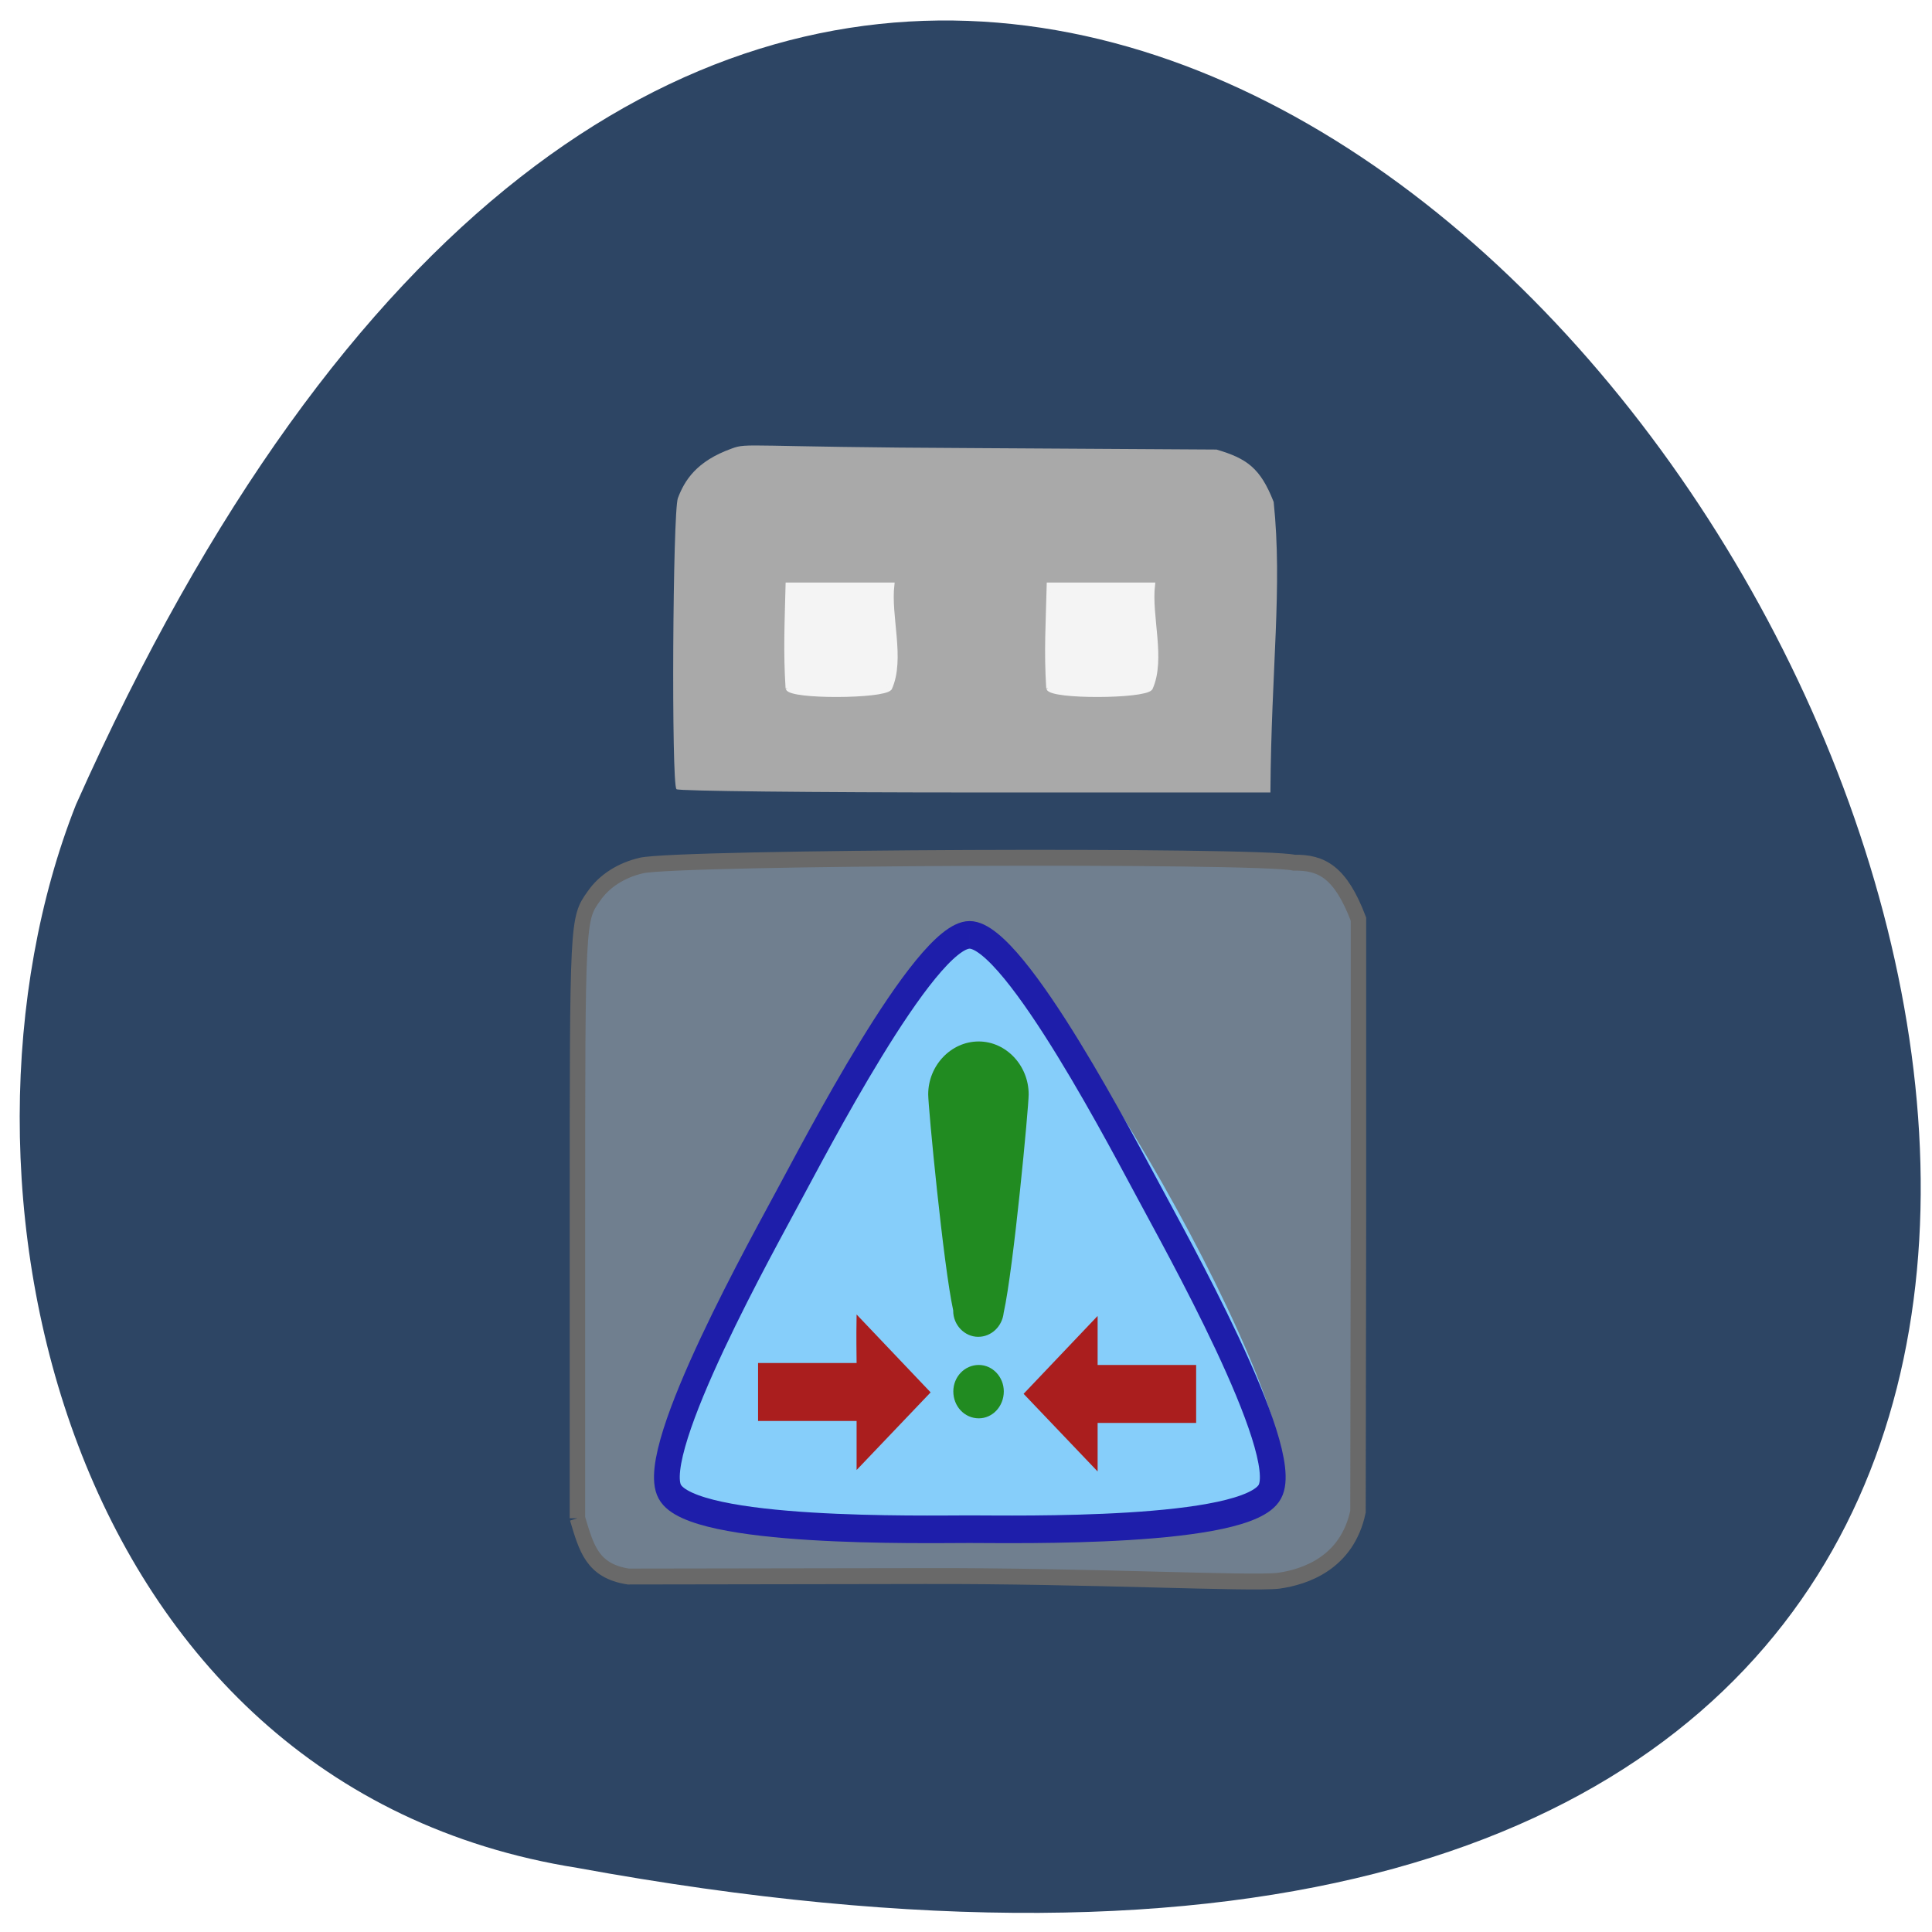 <svg xmlns="http://www.w3.org/2000/svg" viewBox="0 0 16 16"><path d="m 4.781 15.469 c 22.906 4.195 4.766 -28.816 -4.152 -8.805 c -1.219 3.082 -0.117 8.129 4.152 8.805" fill="#2d4564"/><path d="m 5.602 6.535 c -0.043 -0.043 -0.031 -2.297 0.012 -2.41 c 0.055 -0.145 0.152 -0.305 0.445 -0.41 c 0.137 -0.051 0.105 -0.012 2.02 -0.004 l 1.996 0.012 c 0.25 0.074 0.363 0.152 0.473 0.434 c 0.074 0.711 -0.02 1.371 -0.027 2.406 h -2.449 c -1.344 0 -2.457 -0.012 -2.469 -0.027" fill="#a9a9a9"/><g transform="matrix(0.036 0 0 0.037 3.489 3.113)"><path d="m 84.3 69.909 c -0.541 -8.21 -0.216 -14.526 0 -23.16 c 8.01 0 16.02 0 24.03 0 c -0.866 7.05 2.489 16.631 -0.541 23.16 c -1.624 1.895 -22.837 2 -23.487 0 m 59.962 0 c -0.541 -8.21 -0.108 -14.526 0.108 -23.16 c 8.01 0 15.91 0 23.92 0 c -0.866 7.05 2.489 16.631 -0.541 23.16 c -1.624 1.895 -22.729 2 -23.487 0" fill="#f4f4f4" stroke="#f4f4f4"/><path d="m 35.919 255.69 v -67.05 c 0 -67.05 0 -67.05 3.788 -72.21 c 2.381 -3.368 6.278 -5.789 10.932 -6.842 c 8.442 -1.895 142.33 -2.421 150.12 -0.632 c 6.386 -0.105 10.715 2.105 14.828 12.631 v 66.31 l -0.108 66.31 c -2.489 11.473 -12.12 14.631 -18.292 15.473 c -6.602 0.737 -44.05 -1.158 -81.5 -1.053 l -68.08 0.105 c -8.334 -1.263 -9.633 -6.421 -11.689 -13.05" fill="#707f8f" stroke="#696969" stroke-width="3.559"/></g><path d="m 5.941 12.512 c 2.203 0.348 4.68 0.258 4.684 -0.32 c 0.008 -0.934 -2.391 -5.086 -2.781 -4.383 c -0.531 1.156 -3.391 4.449 -1.902 4.703" fill="#86cefa"/><g fill="#aa1e1e"><path d="m 8.477 11.543 l 0.613 -0.645 c 0 0.23 0 0.309 0 0.406 h 0.816 v 0.48 h -0.816 c 0 0.094 0 0.172 0 0.402"/><path d="m 7.707 11.531 l -0.613 -0.645 c -0.004 0.23 0 0.309 0 0.402 h -0.816 v 0.48 h 0.816 c 0 0.098 0 0.176 0 0.406"/></g><g fill="#218b21"><path d="m 7.895 11.523 c 0 0.125 0.094 0.223 0.211 0.223 c 0.113 0 0.207 -0.098 0.207 -0.223 c 0 -0.121 -0.094 -0.219 -0.207 -0.219 c -0.117 0 -0.211 0.098 -0.211 0.219"/><path d="m 8.105 8.625 c 0.227 0 0.414 0.199 0.414 0.438 c 0 0.105 -0.125 1.441 -0.207 1.809 c -0.012 0.113 -0.102 0.199 -0.211 0.199 c -0.113 0 -0.207 -0.098 -0.207 -0.215 c 0 0 0 0 0 -0.004 c -0.082 -0.375 -0.207 -1.684 -0.207 -1.789 c 0 -0.238 0.188 -0.438 0.418 -0.438"/></g><path d="m 204.91 1.942 c 27.07 0 93.38 120.23 106.91 143.33 c 13.26 23.363 84.26 140.96 70.72 164.06 c -13.26 23.363 -150.56 20.738 -177.63 20.738 c -26.797 0 -164.1 2.625 -177.36 -20.738 c -13.537 -23.1 57.46 -140.7 70.72 -164.06 c 13.537 -23.1 79.84 -143.33 106.64 -143.33" transform="matrix(0.014 0 0 0.015 5.161 7.713)" fill="none" stroke="#1e1eaa" stroke-width="15.237"/></svg>